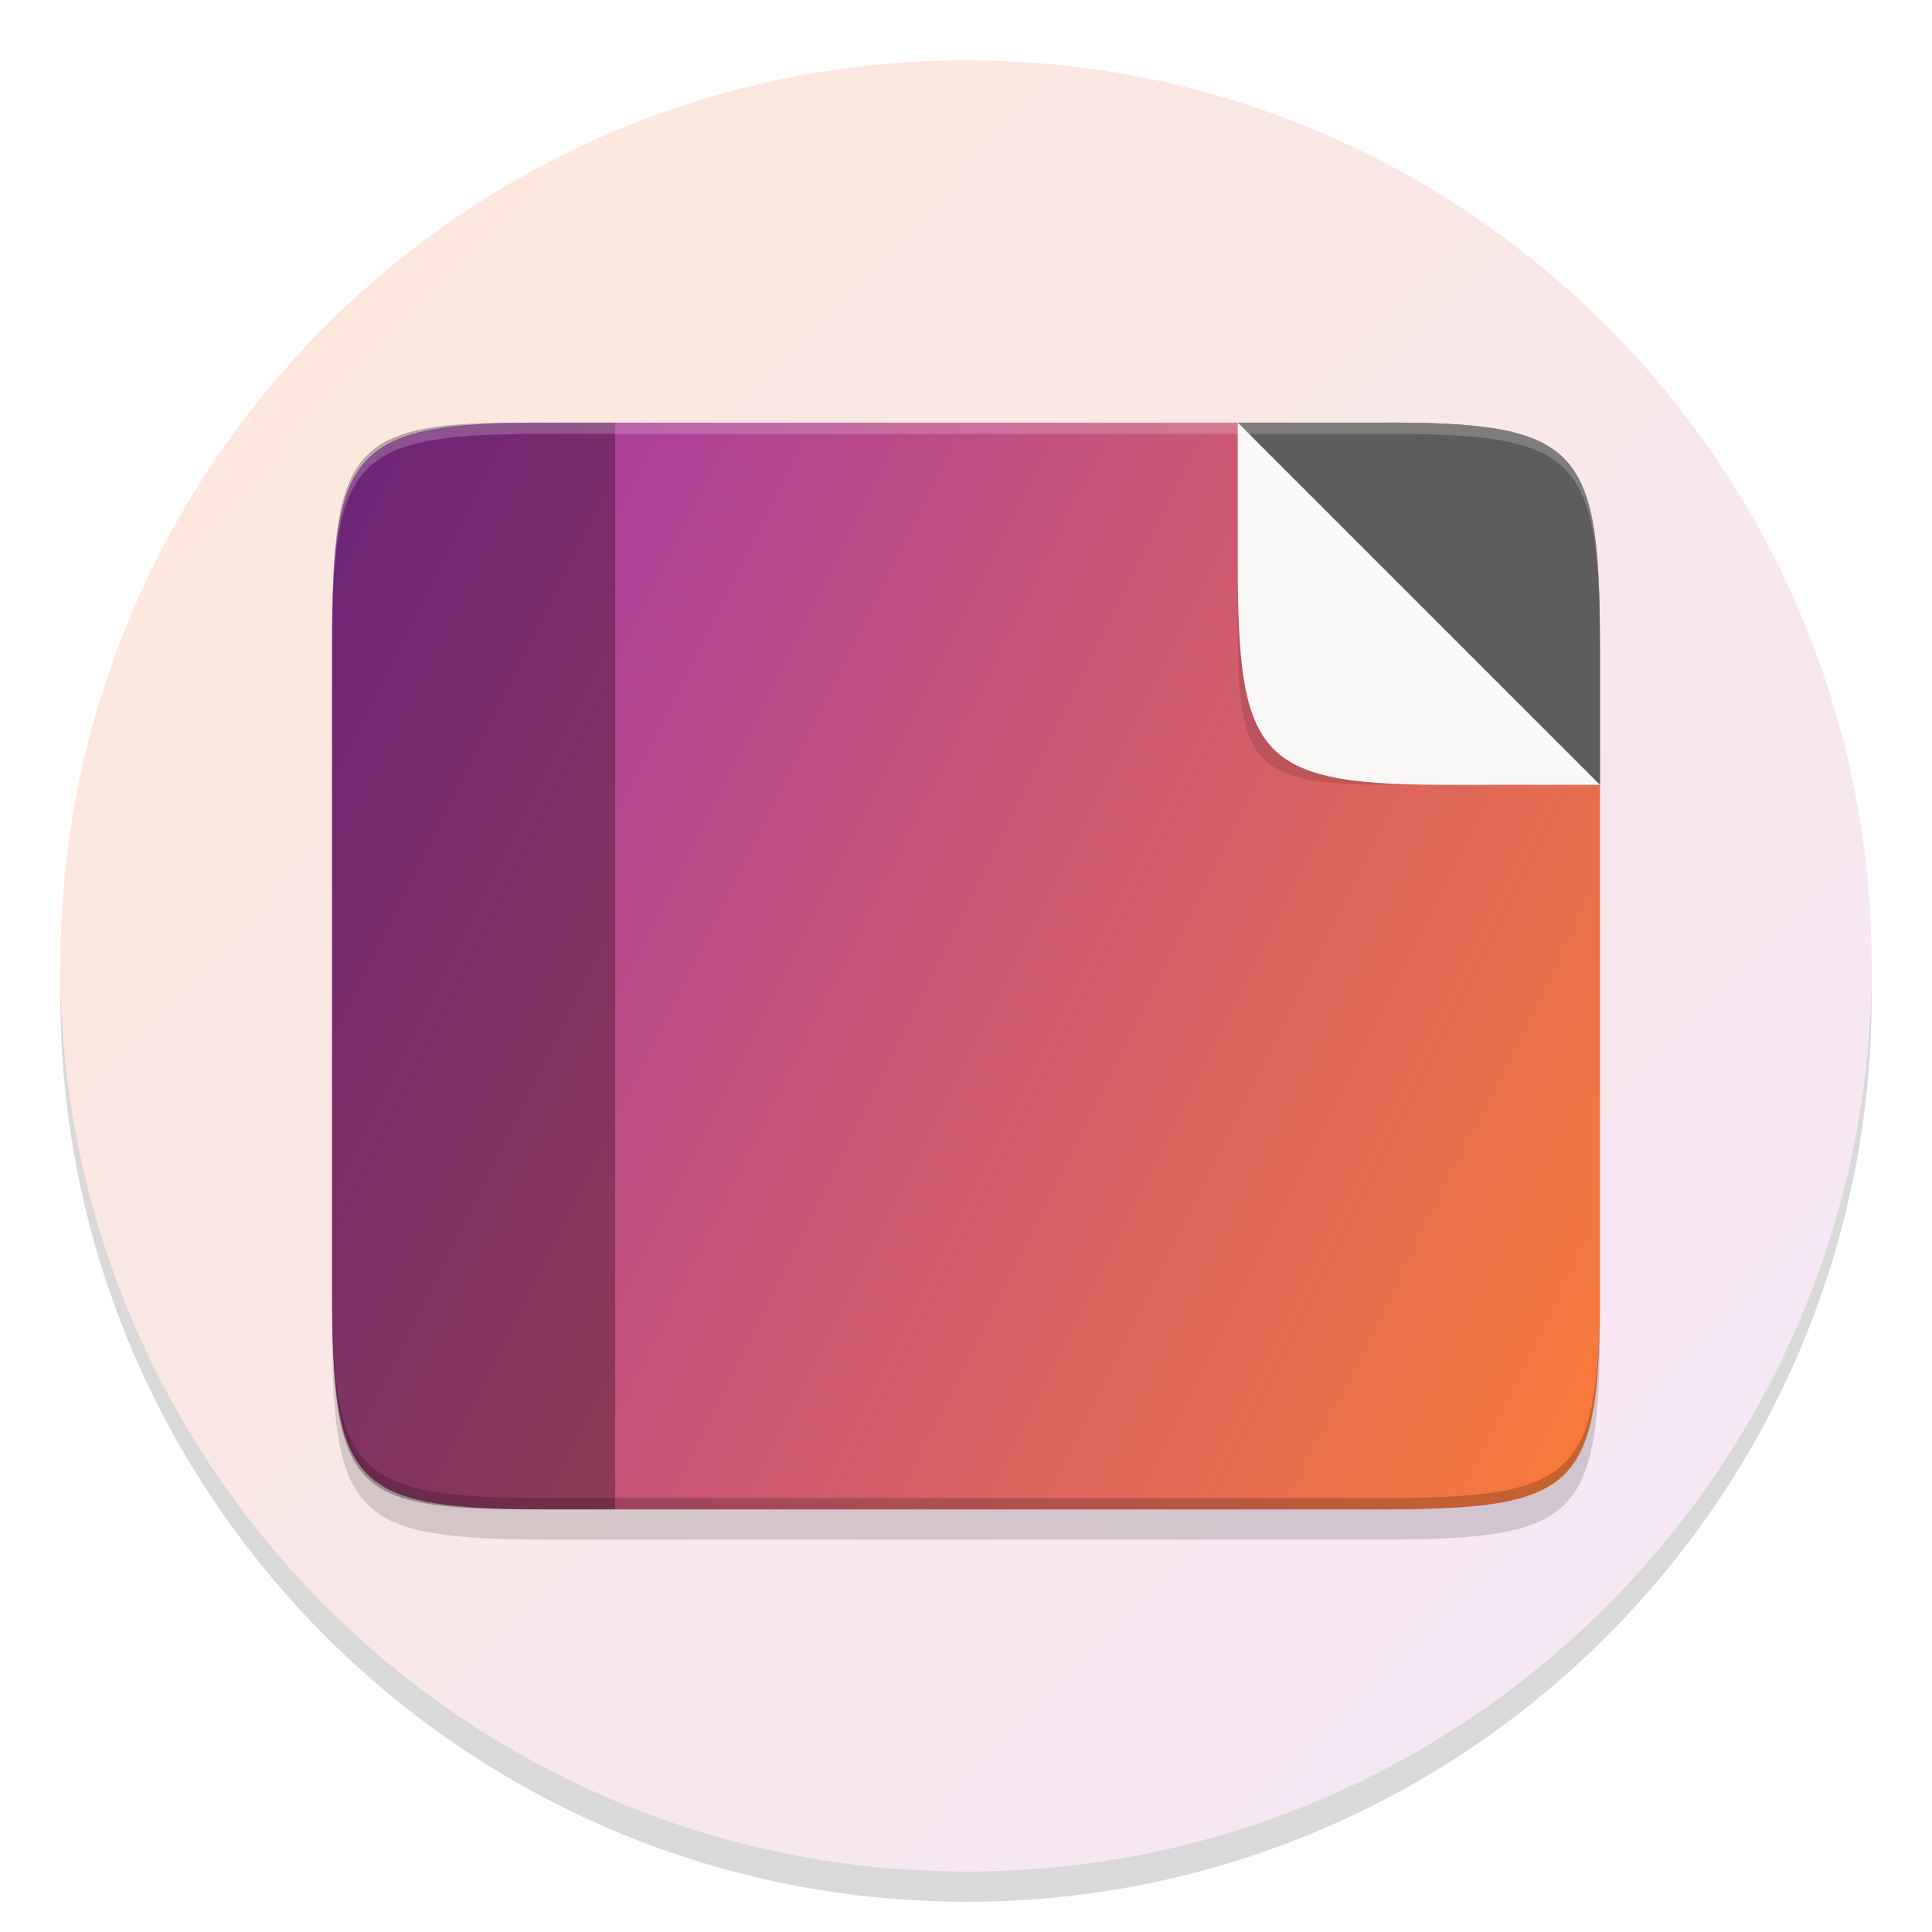<svg width="64" height="64" version="1.1" xmlns="http://www.w3.org/2000/svg" xmlns:xlink="http://www.w3.org/1999/xlink">
 <defs>
  <linearGradient id="b" x1="399.57" x2="399.57" y1="545.8" y2="517.8" gradientTransform="matrix(2.143 0 0 2.143 -826.36 -1107.5)" gradientUnits="userSpaceOnUse">
   <stop stop-color="#3889e9" offset="0"/>
   <stop stop-color="#5ea5fb" offset="1"/>
  </linearGradient>
  <linearGradient id="a" x1="10" x2="60" y1="9" y2="56.737" gradientUnits="userSpaceOnUse">
   <stop stop-color="#fee8dc" offset="0"/>
   <stop stop-color="#f5e8f8" offset="1"/>
  </linearGradient>
  <linearGradient id="c" x1="529.66" x2="-35.31" y1="401.58" y2="119.09" gradientTransform="matrix(.093 0 0 .093 8 7.67)" gradientUnits="userSpaceOnUse">
   <stop stop-color="#fb7c38" offset="0"/>
   <stop stop-color="#9b33ae" offset="1"/>
  </linearGradient>
  <filter id="d" x="-.12" y="-.12" width="1.24" height="1.24" color-interpolation-filters="sRGB">
   <feGaussianBlur stdDeviation="0.475"/>
  </filter>
 </defs>
 <path d="m50.249 9.194q-3.86-2.973-8.444-4.556-4.737-1.637-9.802-1.637c-16.57 0-30.003 13.432-30.003 30.001 0 15.158 11.245 27.684 25.845 29.709 0.712 0.099 1.434 0.175 2.159 0.219 0.661 0.041 1.326 0.07 2 0.07 16.567 0 29.997-13.432 29.997-29.999 0-1.31-0.083-2.604-0.245-3.866-0.188-1.475-0.493-2.909-0.884-4.305q-1.329-4.689-4.082-8.726-2.721-3.977-6.54-6.911z" opacity=".15" stroke-width=".997"/>
 <path d="m50.249 8.193q-3.86-2.973-8.444-4.556-4.737-1.637-9.802-1.637c-16.57 0-30.003 13.432-30.003 30.001 0 15.158 11.245 27.684 25.845 29.709 0.712 0.099 1.434 0.175 2.159 0.219 0.661 0.041 1.326 0.07 2 0.07 16.567 0 29.997-13.432 29.997-29.999 0-1.31-0.083-2.604-0.245-3.866-0.188-1.475-0.493-2.909-0.884-4.305q-1.329-4.689-4.082-8.726-2.721-3.977-6.54-6.911z" fill="url(#a)" stroke-width=".997"/>
 <circle cx="32.02" cy="32.044" r="30.001" fill-opacity="0" stroke-width="1.571"/>
 <circle cx="32.02" cy="32.044" r="0" fill="url(#b)" stroke-width="1.571"/>
 <g transform="matrix(.911 0 0 .911 3.712 2.895)">
  <g>
   <path d="m16.025 13.288c-7.279-0.036-8.025 0.857-8.025 8.121v0.111 0.206 23.069c0 7.265 0.746 8.01 8.025 8.01h15.026 15.026c7.279 0 8.026-0.746 8.026-8.01v-23.069-0.206-0.111c0-7.264-0.746-8.157-8.026-8.121h-15.026z" color="#000000" opacity=".15"/>
   <path d="m16.025 12.191c-7.279-0.036-8.025 0.857-8.025 8.121v0.111 0.206 23.069c0 7.265 0.746 8.01 8.025 8.01h15.026 15.026c7.279 0 8.026-0.746 8.026-8.01v-23.069-0.206-0.111c0-7.264-0.746-8.157-8.026-8.121h-15.026z" color="#000000" fill="url(#c)"/>
   <path d="m8 43.285v0.412c0 7.265 0.746 8.01 8.025 8.01h15.026 15.026c7.279 0 8.026-0.746 8.026-8.01v-0.412c0 7.265-0.746 8.01-8.026 8.01h-15.026-15.026c-7.279 0-8.025-0.746-8.025-8.01z" color="#000000" opacity=".2"/>
  </g>
  <path d="m15.166 12.191c-6.5-0.036-7.165 0.857-7.165 8.121v23.385c0 7.265 0.666 8.01 7.165 8.01h3.126v-39.517z" enable-background="new" opacity=".3"/>
  <g>
   <path d="m40.932 12.191 13.171 13.171v-4.733-0.206-0.111c0-7.264-0.746-8.157-8.026-8.121z" color="#000000" fill="#5d5d5d"/>
   <path d="m50.43 25.361-9.498-9.498v3.413 0.148 0.08c0 5.238 0.538 5.882 5.787 5.856z" color="#000000" filter="url(#d)" opacity=".35"/>
   <path d="m54.103 25.361-13.171-13.171v4.733 0.206 0.111c0 7.264 0.746 8.157 8.026 8.121z" color="#000000" fill="#faf8f6"/>
   <path d="m16.025 12.19c-7.279-0.036-8.025 0.746-8.025 8.011v0.412c0-7.265 0.746-8.046 8.025-8.011h15.026 15.026c7.279-0.036 8.026 0.746 8.026 8.011v-0.412c0-7.265-0.746-8.046-8.026-8.011h-15.026z" color="#000000" fill="#fff" opacity=".2"/>
  </g>
 </g>
</svg>
